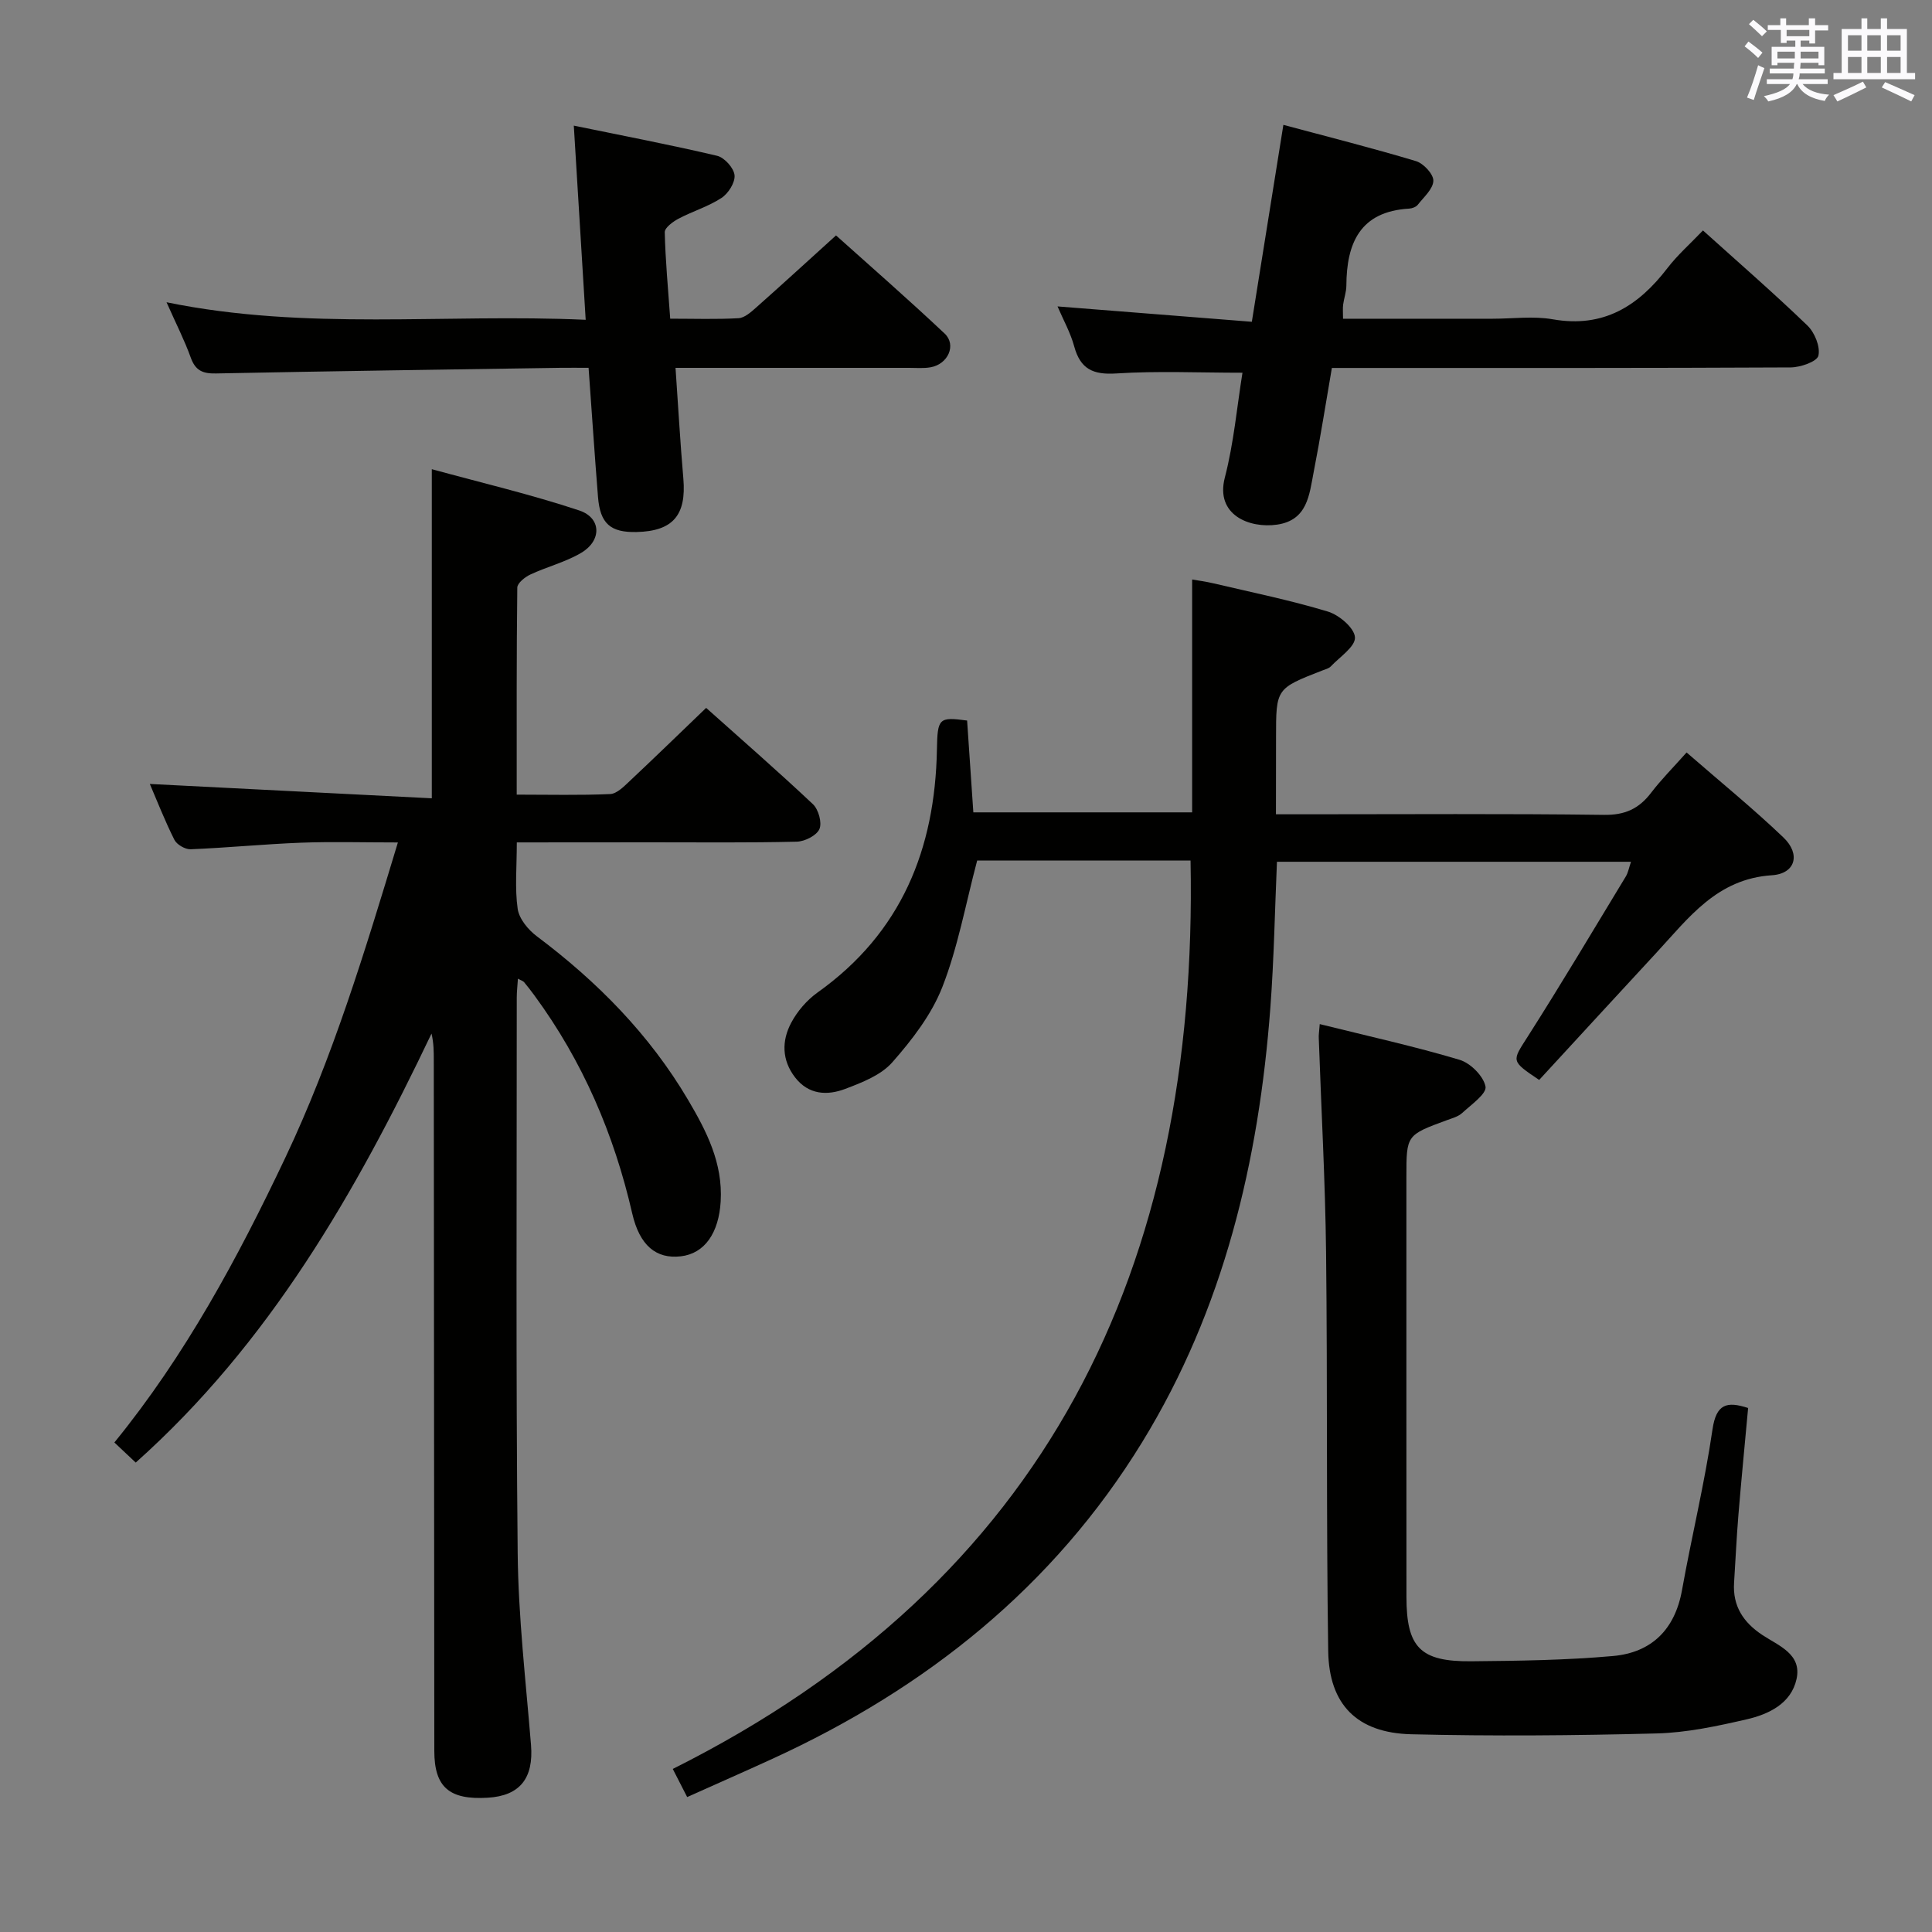 <svg enable-background="new 0 0 400 400" viewBox="0 0 400 400" xmlns="http://www.w3.org/2000/svg"><rect x="0" y="0" width="400" height="400" fill="#808080" stroke="none"/><g fill="#010100"><path d="m107 174.41c0 5.14-.43 9.53.18 13.76.3 2.07 2.18 4.34 3.97 5.68 12.52 9.39 23.32 20.33 31.31 33.87 3.83 6.49 7.21 13.07 6.75 21.01-.38 6.49-3.28 10.81-8.27 11.38-5.09.58-8.52-2.23-10.05-8.9-3.76-16.39-10.26-31.52-20.24-45.11-.69-.94-1.4-1.86-2.15-2.76-.19-.22-.53-.31-1.27-.71-.09 1.44-.24 2.66-.24 3.89.01 38.33-.2 76.66.19 114.98.13 13.27 1.68 26.52 2.76 39.77.56 6.87-2.27 10.53-8.96 10.93-7.97.48-11.05-2.19-11.06-9.67-.05-47.66-.08-95.32-.11-142.98 0-1.79 0-3.58-.47-5.56-15.67 32.88-33.55 64.11-61.24 88.82-1.21-1.14-2.65-2.49-4.42-4.16 14.69-18.03 25.55-38.21 35.38-58.94 9.82-20.71 16.45-42.6 23.32-65.29-7.18 0-13.61-.19-20.03.05-7.63.29-15.24 1.05-22.88 1.36-1.12.05-2.86-.96-3.36-1.95-2-3.98-3.62-8.15-5.09-11.57 19.41.99 38.84 1.98 58.38 2.97 0-23.18 0-45.07 0-68.14 10.29 2.82 20.55 5.23 30.51 8.54 4.63 1.54 4.71 6.24.42 8.78-3.24 1.92-7.06 2.87-10.51 4.48-1.12.52-2.7 1.77-2.72 2.71-.17 14.12-.12 28.24-.12 42.87 6.75 0 13.06.16 19.34-.12 1.38-.06 2.83-1.54 4-2.64 5.22-4.9 10.36-9.9 15.88-15.2 7.11 6.36 14.75 13.01 22.11 19.94 1.15 1.09 1.92 3.84 1.34 5.15-.58 1.34-3.03 2.57-4.69 2.61-9.99.24-19.99.13-29.99.13-9.11.02-18.24.02-27.97.02z"/><path d="m264.17 168.59h6.46c20.49 0 40.99-.15 61.48.12 4.33.06 7.22-1.28 9.73-4.57 2.09-2.74 4.55-5.2 7.35-8.35 6.91 6.02 13.73 11.56 20.06 17.61 3.59 3.43 2.5 7.49-2.39 7.81-11.41.74-17.26 8.85-23.96 16.09-8.12 8.77-16.21 17.58-24.23 26.29-5.95-4-5.64-3.84-2.36-8.99 6.96-10.92 13.58-22.06 20.3-33.14.48-.79.64-1.78 1.07-3.04-24.55 0-48.64 0-73.3 0-.44 10.04-.61 20.11-1.36 30.14-2.39 31.86-9.64 62.43-26.5 89.95-18.39 30.02-44.78 51.04-76.55 65.61-5.74 2.63-11.52 5.17-17.7 7.94-.9-1.76-1.78-3.47-2.98-5.82 77.43-38.74 108.85-103.73 107.2-188.07-7.32 0-14.76 0-22.2 0-7.47 0-14.94 0-21.98 0-2.41 9.1-3.99 17.96-7.21 26.19-2.23 5.7-6.25 10.91-10.35 15.57-2.34 2.67-6.28 4.2-9.77 5.52-3.7 1.4-7.57 1.24-10.37-2.39-2.76-3.58-2.78-7.56-.82-11.27 1.27-2.41 3.26-4.72 5.47-6.3 17.36-12.35 24.34-29.67 24.72-50.32.12-6.52.42-6.76 6.25-5.99.41 6.13.84 12.38 1.29 19.01h45.3c0-15.87 0-31.72 0-48.21 1.1.19 2.79.41 4.44.8 7.91 1.86 15.9 3.49 23.67 5.84 2.33.7 5.5 3.41 5.6 5.34.1 1.92-3.14 4.04-4.99 6-.42.45-1.16.62-1.78.86-9.57 3.73-9.57 3.73-9.57 13.85-.02 4.99-.02 9.98-.02 15.92z"/><path d="m273.24 212.03c10.03 2.49 19.59 4.6 28.94 7.39 2.26.67 4.97 3.38 5.38 5.54.28 1.48-2.97 3.75-4.83 5.47-.81.75-2.05 1.08-3.14 1.48-8.41 3.09-8.41 3.08-8.41 11.74 0 28.99-.01 57.99.01 86.98.01 10.43 2.83 13.41 13.38 13.32 9.8-.09 19.64-.22 29.39-1.09 7.95-.71 12.81-5.46 14.28-13.63 1.99-11.11 4.68-22.1 6.31-33.26.77-5.31 2.95-5.9 7.38-4.46-.68 7.44-1.41 14.85-2.02 22.26-.38 4.64-.59 9.29-.89 13.93-.31 4.83 1.93 8.21 5.86 10.81 3.37 2.23 8.23 3.95 7.07 9.14-1.12 5.05-5.74 7.27-10.32 8.32-6.12 1.41-12.4 2.76-18.64 2.92-16.93.44-33.89.58-50.83.17-11.18-.28-17.01-6.13-17.17-17.25-.41-27.49-.13-54.98-.44-82.47-.17-14.79-1-29.57-1.51-44.36-.05-.65.07-1.3.2-2.95z"/><path d="m121.26 66.21c-.84-13.75-1.62-26.48-2.46-40.2 10.36 2.13 20.07 3.98 29.68 6.25 1.51.36 3.45 2.52 3.6 4.01.15 1.51-1.29 3.79-2.7 4.71-2.73 1.79-6 2.76-8.91 4.3-1.16.62-2.86 1.87-2.84 2.8.13 5.78.68 11.55 1.13 17.9 4.94 0 9.55.16 14.14-.1 1.25-.07 2.57-1.25 3.62-2.18 5.36-4.75 10.64-9.59 16.57-14.96 6.83 6.13 14.8 13.08 22.49 20.32 2.5 2.36.7 6.34-2.9 6.98-1.46.26-2.99.12-4.49.12-15.81.01-31.62 0-48.33 0 .55 7.88.97 15.42 1.62 22.93.65 7.58-2.16 10.89-9.7 11.06-5.39.12-7.53-1.74-7.97-7.25-.7-8.74-1.28-17.49-1.95-26.75-2.16 0-3.96-.02-5.75 0-23.8.36-47.6.69-71.39 1.17-2.75.06-4.27-.6-5.23-3.29-1.28-3.57-3.02-6.96-5.01-11.45 29.05 5.95 57.57 2.31 86.78 3.63z"/><path d="m352.58 47.71c7.4 6.67 14.69 13 21.63 19.69 1.5 1.45 2.7 4.39 2.27 6.24-.28 1.22-3.71 2.42-5.74 2.43-29.49.15-58.99.11-88.49.11-1.99 0-3.98 0-6.5 0-1.26 7.3-2.38 14.46-3.77 21.57-.91 4.66-1.25 9.95-7.58 10.87-5.69.82-12.83-1.98-10.81-9.75 1.86-7.17 2.51-14.65 3.65-21.7-8.97 0-17.58-.4-26.12.15-4.83.31-7.44-.91-8.72-5.61-.77-2.84-2.26-5.49-3.45-8.27 13.39 1.06 26.53 2.1 40.23 3.18 2.22-13.84 4.3-26.88 6.53-40.77 9.36 2.51 18.47 4.81 27.46 7.51 1.55.47 3.62 2.69 3.59 4.06-.04 1.69-1.97 3.38-3.22 4.97-.36.46-1.16.76-1.78.8-10.17.59-12.97 7.12-13.01 15.97-.01 1.31-.5 2.61-.67 3.92-.1.8-.02 1.62-.02 2.91h30.96c4.17 0 8.44-.59 12.48.12 10.48 1.84 17.7-2.74 23.73-10.61 2.1-2.73 4.74-5.05 7.35-7.79z"/></g><path d="m361.2 9.6.8-1c.9.7 1.9 1.4 2.9 2.3l-.9 1.1c-1-1-2-1.8-2.8-2.4zm.5 10.6c.9-2.1 1.6-4.3 2.3-6.7.4.2.8.4 1.3.6-.7 2.1-1.5 4.3-2.2 6.6zm.4-15.2.9-.9c1 .8 2 1.6 2.8 2.4l-1 1c-.9-.9-1.8-1.7-2.7-2.5zm12.5-1.2h1.2v1.4h2.7v1.1h-2.7v2.7h-1.2v-.6h-1.8v1.3h4.9v3.8h-1.2v-.5h-3.7c0 .4-.1.9-.1 1.2h5.1v1h-5.2c0 .5-.1.9-.2 1.2h6v1h-5.2c1.1 1.3 2.9 2 5.5 2.2-.4.4-.7.8-.9 1.3-2.9-.5-4.8-1.6-5.7-3.5h-.1c-.8 1.7-2.7 2.9-5.9 3.6-.2-.4-.6-.8-.9-1.1 2.8-.6 4.6-1.4 5.4-2.5h-4.8v-1h5.3c.1-.3.2-.7.2-1.2h-4.9v-1h5c0-.4 0-.8.1-1.2h-3.5v.5h-1.2v-3.8h4.9v-1.3h-1.8v.5h-1.2v-2.7h-2.7v-1h2.6v-1.4h1.2v1.4h4.7v-1.4zm-6.6 8.3h3.6c0-.4 0-.9 0-1.4h-3.6zm1.9-4.6h4.7v-1.3h-4.7zm6.6 3.2h-3.7v1.4h3.7z" fill="#fbfafc"/><path d="m385.3 3.8h1.3v2.2h2.8v-2.2h1.3v2.2h4.1v9.1h1.7v1.3h-16.9v-1.3h1.7v-9.1h4.1v-2.2zm.4 13.1.7 1.2c-1.8.9-3.8 1.9-6 2.9-.2-.4-.5-.8-.8-1.3 2.3-1 4.3-1.9 6.1-2.8zm-3.1-6.4h2.8v-3.2h-2.8zm0 4.6h2.8v-3.3h-2.8zm4-4.6h2.8v-3.2h-2.8zm0 4.6h2.8v-3.3h-2.8zm3.7 1.9c2.1.9 4.1 1.8 6.1 2.7l-.7 1.3c-2.2-1.1-4.2-2-6.1-2.9zm3.2-9.7h-2.8v3.2h2.8zm-2.8 7.8h2.8v-3.3h-2.8z" fill="#fbfafc"/></svg>